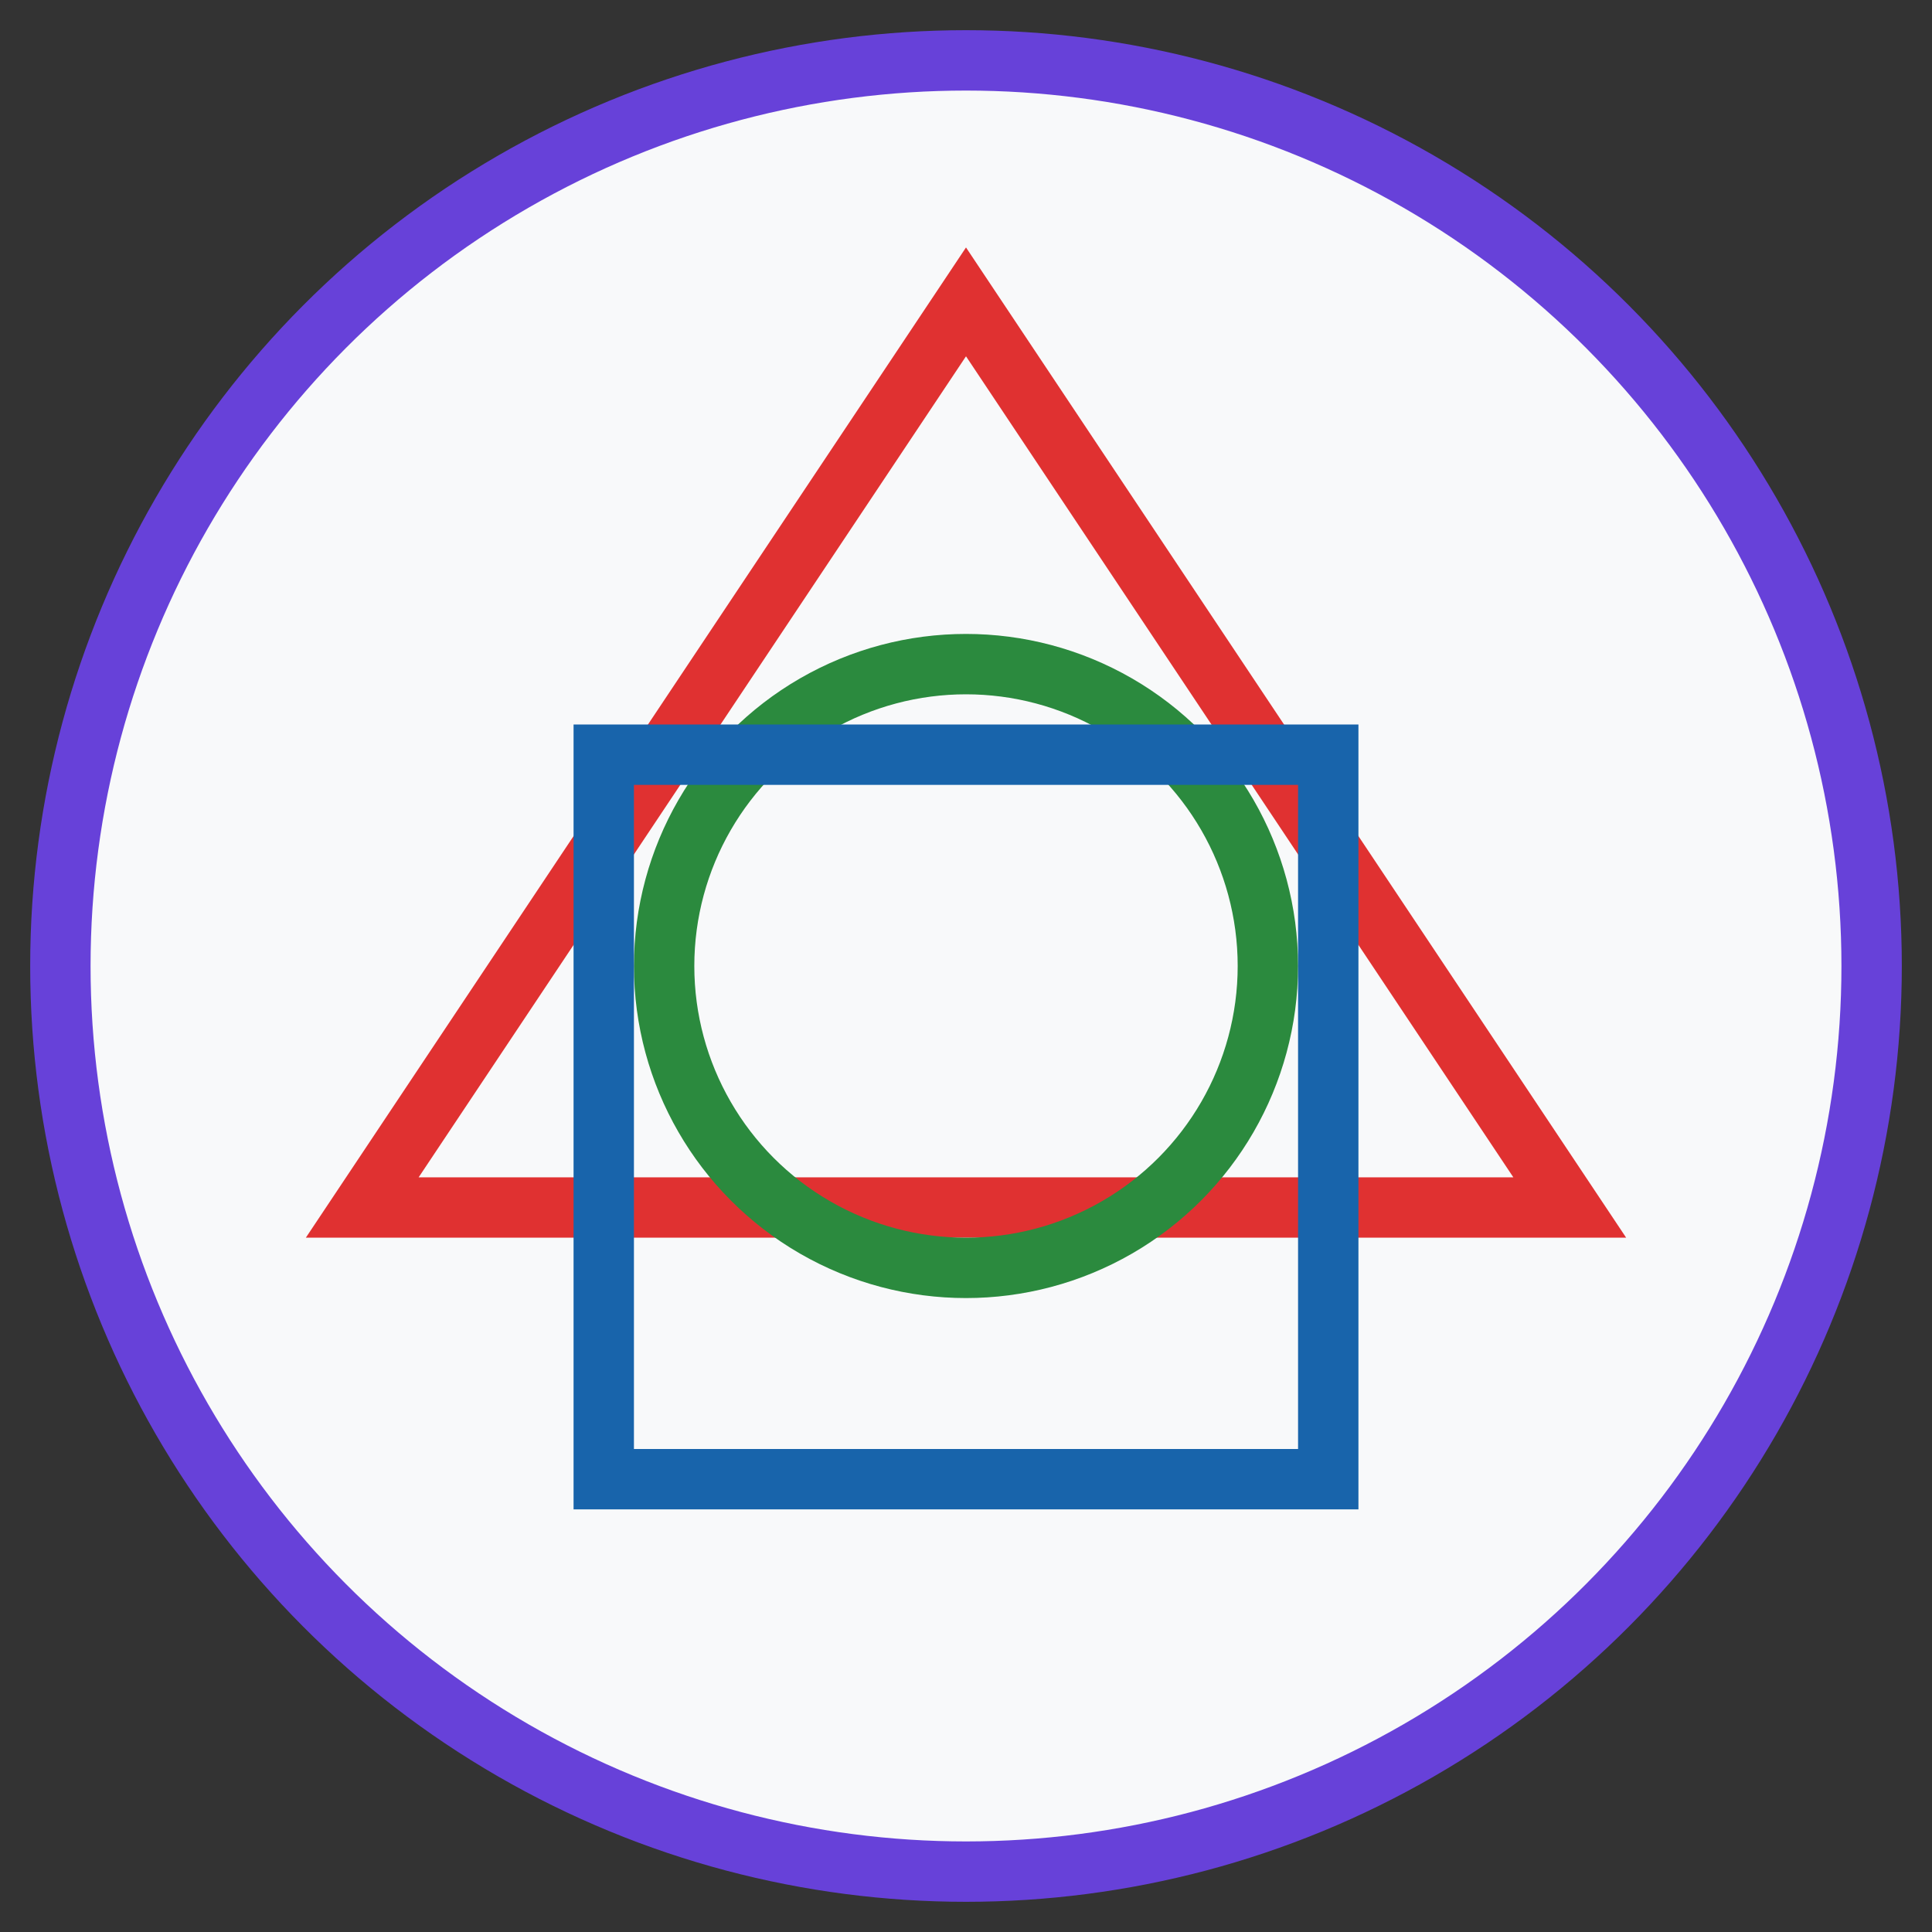 <svg width="64" height="64" viewBox="0 0 64 64" xmlns="http://www.w3.org/2000/svg">
    <rect x="0" y="0" width="64" height="64" fill="#333333" stroke="none"/>
    <circle cx="32" cy="32" r="30" fill="#f8f9fa" stroke="#6741d9" stroke-width="2"/>
    <polygon points="32,10 52,40 12,40" fill="none" stroke="#e03131" stroke-width="2"/>
    <circle cx="32" cy="32" r="10" fill="none" stroke="#2b8a3e" stroke-width="2"/>
    <rect x="20" y="25" width="24" height="24" fill="none" stroke="#1864ab" stroke-width="2"/>
</svg> 